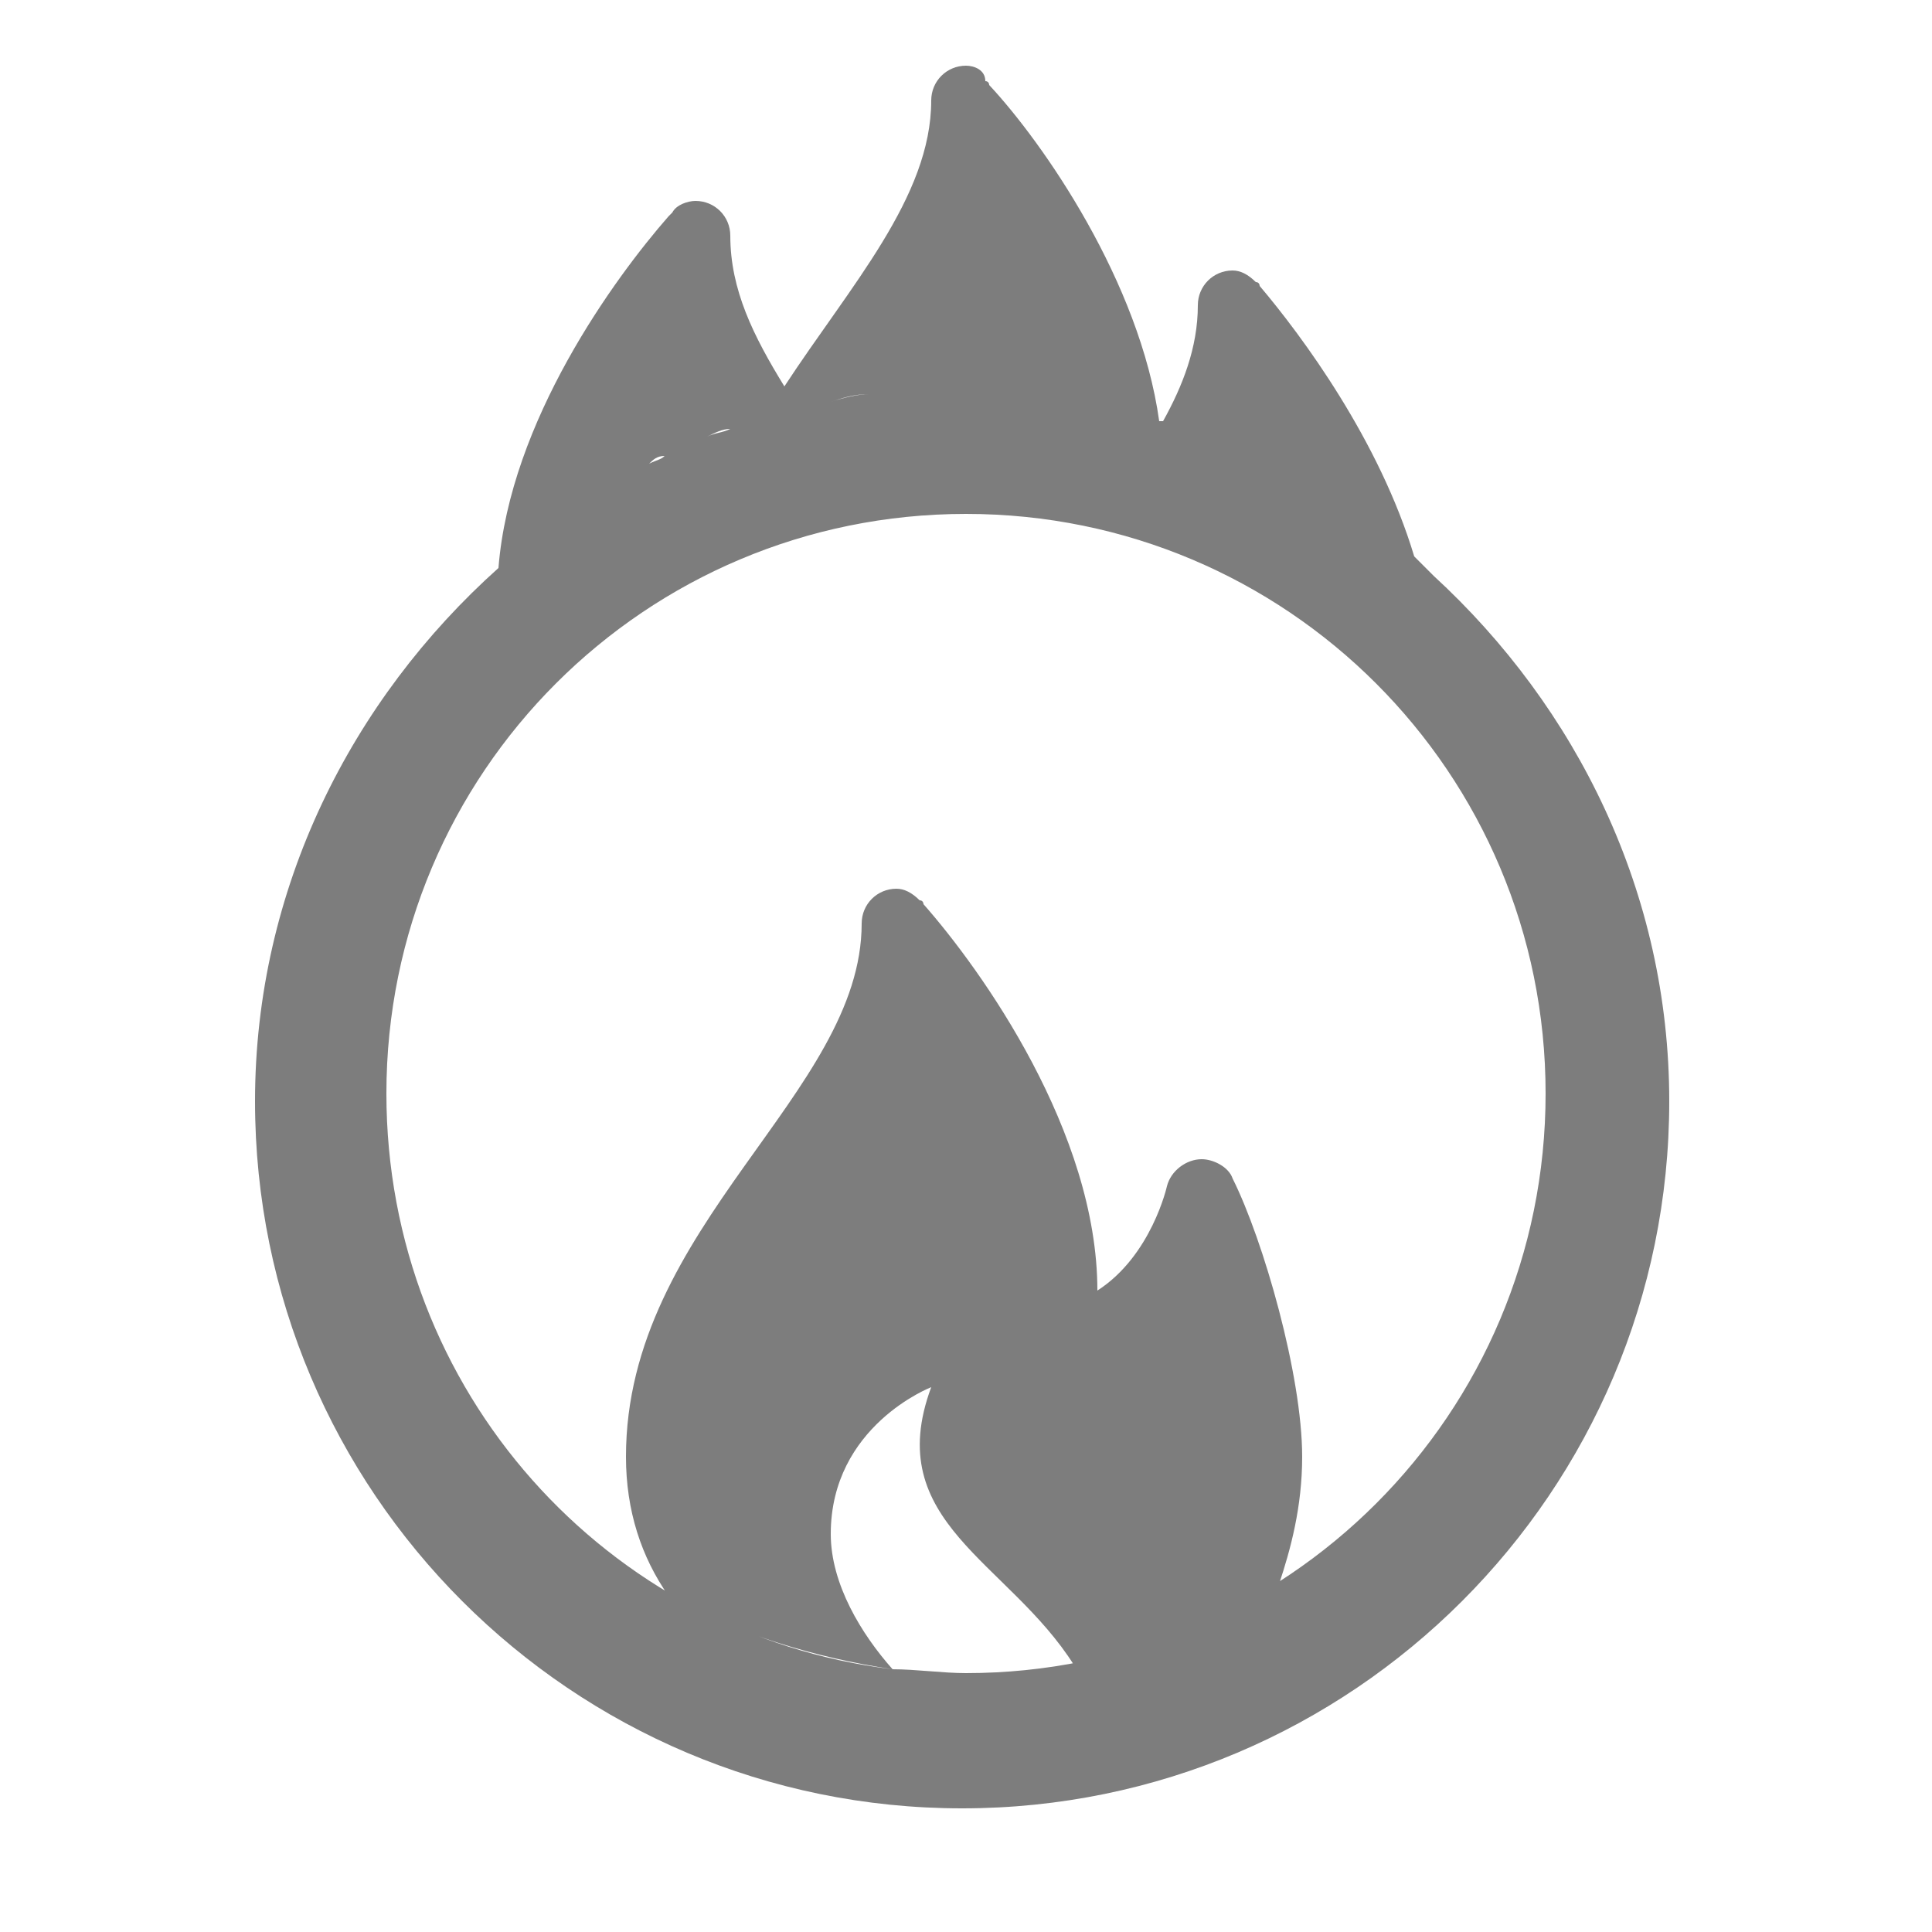 <?xml version="1.0" encoding="utf-8"?>
<!-- Generator: Adobe Illustrator 24.1.2, SVG Export Plug-In . SVG Version: 6.00 Build 0)  -->
<svg version="1.1" id="Layer_1" xmlns="http://www.w3.org/2000/svg" xmlns:xlink="http://www.w3.org/1999/xlink" x="0px" y="0px"
	 viewBox="0 0 50 50" style="enable-background:new 0 0 50 50;" xml:space="preserve">
<style type="text/css">
	.st0{fill:#7D7D7D;}
</style>
<path class="st0" d="M25,1.7c-0.5,0-0.9,0.4-0.9,0.9c0,2.5-2.1,4.8-3.8,7.4c-0.8-1.3-1.4-2.5-1.4-3.9c0-0.5-0.4-0.9-0.9-0.9
	c-0.2,0-0.5,0.1-0.6,0.3c0,0-0.1,0.1-0.1,0.1c-1.4,1.6-4.1,5.3-4.4,9.1c0,0,0,0,0,0c-3.8,3.4-6.3,8.3-6.3,13.8
	c0,10.1,8.2,18.3,18.3,18.3s18.3-8.2,18.3-18.3c0-5.4-2.4-10.2-6.1-13.6c0,0,0,0,0,0c-0.2-0.2-0.3-0.3-0.5-0.5c0,0,0,0,0,0
	c-0.9-3-2.9-5.7-4-7c0,0,0-0.1-0.1-0.1c-0.2-0.2-0.4-0.3-0.6-0.3c-0.5,0-0.9,0.4-0.9,0.9c0,1.1-0.4,2.1-0.9,3c0,0-0.1,0-0.1,0
	c0,0,0,0,0,0c-0.2-0.1-0.5-0.1-0.7-0.2c0.2,0.1,0.5,0.1,0.7,0.2c-0.5-3.6-3-7.2-4.4-8.7c0,0,0-0.1-0.1-0.1C25.5,1.8,25.2,1.7,25,1.7
	z M25,10c0.5,0,1.1,0,1.6,0.1C26.1,10,25.5,10,25,10z M25,10c-0.6,0-1.2,0-1.8,0.1C23.8,10,24.4,10,25,10z M27.2,10.2
	c0.3,0,0.6,0.1,0.9,0.1C27.8,10.2,27.5,10.2,27.2,10.2z M22.5,10.2c-0.3,0-0.7,0.1-1,0.2C21.8,10.3,22.1,10.2,22.5,10.2z M20.7,10.5
	c-0.3,0.1-0.6,0.1-0.9,0.2C20.1,10.7,20.4,10.6,20.7,10.5z M18.9,11.1c-0.2,0.1-0.4,0.1-0.6,0.2C18.5,11.2,18.7,11.1,18.9,11.1z
	 M17.2,11.8c-0.1,0.1-0.2,0.1-0.4,0.2C16.9,11.9,17,11.8,17.2,11.8z M15.6,12.6c-0.1,0-0.1,0.1-0.2,0.1
	C15.5,12.7,15.6,12.6,15.6,12.6z M25,13.3c8.3,0,15,6.7,15,15s-6.7,15-15,15c-0.6,0-1.3-0.1-1.9-0.1C15.7,42.3,10,36,10,28.3
	C10,20,16.7,13.3,25,13.3z M23.1,43.2c-0.8-0.9-1.6-2.2-1.6-3.5c0-2.8,2.6-3.8,2.6-3.8c-1.3,3.5,2,4.5,3.7,7.2
	c1.9-0.4,3.7-1.1,5.3-2.1c0.3-0.9,0.6-2,0.6-3.3c0-2.1-1-5.6-1.8-7.2c0,0,0,0,0,0l0,0c-0.1-0.3-0.5-0.5-0.8-0.5
	c-0.4,0-0.8,0.3-0.9,0.7v0c0,0-0.4,1.8-1.8,2.7c0-4.1-3-8.3-4.5-10c0,0,0-0.1-0.1-0.1c-0.2-0.2-0.4-0.3-0.6-0.3
	c-0.5,0-0.9,0.4-0.9,0.9c0,4.4-6.1,7.8-6.1,13.8c0,1.4,0.4,2.6,1.1,3.6C19.1,42.3,21.1,42.9,23.1,43.2z M14.2,13.5
	c-0.1,0-0.1,0.1-0.2,0.1C14.1,13.6,14.2,13.6,14.2,13.5z"/>
</svg>
